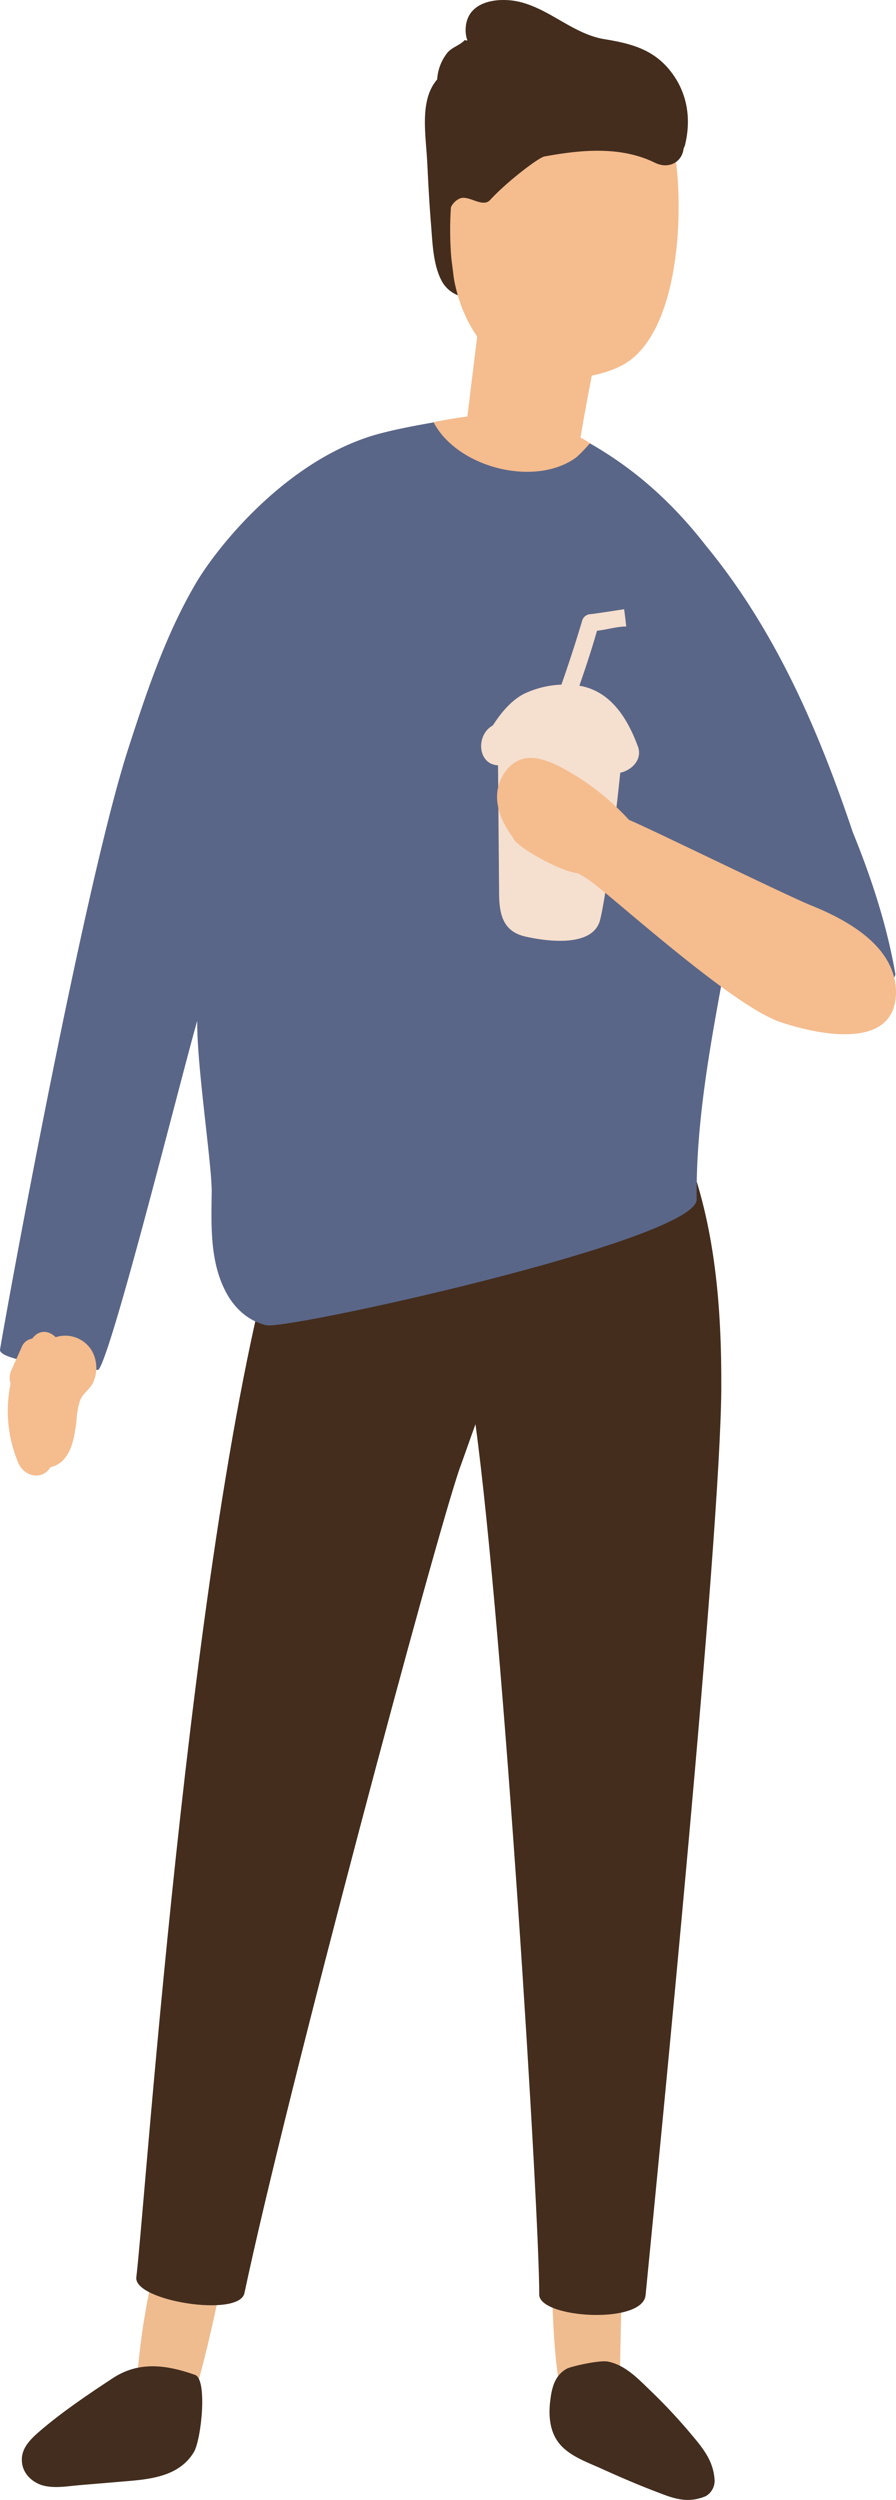 <svg xmlns="http://www.w3.org/2000/svg" viewBox="297 7329 327.004 911.92"><defs><style>.cls-1 { fill: #442d1d; } .cls-2 { fill: #efbc90; } .cls-3 { fill: #f5bc8e; } .cls-4 { fill: #422d1e; } .cls-5 { fill: #5a6688; } .cls-6 { fill: #f5dfce; }</style></defs><g id="Group_183" data-name="Group 183"><path id="Path_183" data-name="Path 183" class="cls-1" d="M474.646 7362.545a12.01 12.01 0 0 0-.257-2.956c-1.156-4.243-6.556-8.1-11.056-6.3-14.653 5.913-11.054 22.108-10.41 34.96.385 7.713.77 15.3 1.413 23.01.514 6.554.77 14.652 3.985 20.436 2.956 5.27 10.026 7.712 15.167 3.728a10.815 10.815 0 0 0 3.726-5.784 8.477 8.477 0 0 0 5.656-7.97c.514-16.966 1.542-33.8 3.213-50.642.643-6.812-6.04-9.897-11.44-8.483z"/><path id="Path_184" data-name="Path 184" class="cls-2" d="M381.844 8143.778a6.74 6.74 0 0 0-3.856-7.712c-2.314-5.4-25.064 19.666-26.093 26.864a247.59 247.59 0 0 0-5.015 36.375c-.386 6.3 7.97 8.355 11.954 5.14a12.114 12.114 0 0 0 3.213 2.315c4.37 2.314 4.756-1.157 6.17-5.4 4.627-13.753 13.24-56.17 12.6-57.455.128-.77.77.644 1.027-.127z"/><path id="Path_185" data-name="Path 185" class="cls-2" d="M524.132 8149.562c0-1.928 3.213 1.67 2.185.514-.257-1.67-.386-3.342-.643-5.013-.77-5.14-6.04-6.04-9.9-4.113a7.013 7.013 0 0 0-4.242-1.414c-.13-.128-.257-.386-.386-.514a10.667 10.667 0 0 0-5.14-3.085c-4.114-1.028-9.255 2.057-9 6.812.256 2.7.385 5.4.642 8.1-.514.9 0-8.356 0-7.07 1.157 17.48.386 45.244 5.013 62.082.515 2.057 3.343 3.6 4.885 4.37 2.828 5.27 11.825 6.427 12.982-.77.13-.644.13-1.158.257-1.8a7.306 7.306 0 0 0 6.3-7.07c0-1.67-6.17 4.113-6.17 2.57.386-.9 2.314-4.24 2.314-5.4.133-12.725.775-35.476.904-48.2z"/><path id="Path_186" data-name="Path 186" class="cls-3" d="M543.28 7384.653c-4.24-27.506-38.56-46.658-65.037-22.88-18.378 16.453-17.993 51.03-16.062 65.81 1.672 12.98 7.456 25.706 17.996 33.547 10.668 7.84 30.59 7.455 42.8 1.67 21.205-9.767 24.035-53.726 20.305-78.147z"/><path id="Path_187" data-name="Path 187" class="cls-1" d="M547.14 7748.148c-2.314-6.04-95.116-12.468-133.676-4.5-10.925 2.185-11.183 22.365-11.568 23.522-34.062 102.443-51.67 363.754-55.146 392.546-1.028 8.612 37.532 14.78 39.46 5.784 15.3-72.494 69.923-276.478 78.663-301.156 1.928-5.27 3.727-10.54 5.656-15.81 10.41 76.607 23.392 289.2 23.264 317.48 0 8.612 37.66 11.054 38.817.257 5.4-55.27 27.25-275.577 27.636-330.59.133-29.69-2.18-59.897-13.106-87.532z"/><path id="Path_188" data-name="Path 188" class="cls-4" d="M368.22 8195.32c-10.54-3.726-20.437-5.012-29.82 1.03-9.383 6.17-18.766 12.467-27.25 19.793-3.212 2.828-6.426 6.04-6.17 10.54.13 4.242 3.343 7.584 7.327 8.87 4.37 1.284 9.126.385 13.5 0 6.17-.515 12.21-1.03 18.38-1.543 9-.77 18.638-2.185 23.65-10.668 2.697-4.886 4.882-26.35.383-28.02z"/><path id="Path_189" data-name="Path 189" class="cls-4" d="M549.968 8217.814a203.766 203.766 0 0 0-16.067-17.224c-4.37-4.242-9-9-15.166-10.154-3.085-.514-12.853 1.67-14.78 2.57-5.014 2.7-5.785 8.1-6.3 13.24-.387 5.013.256 10.283 3.6 14.267 3.855 4.627 10.54 6.812 15.81 9.255 6.554 2.956 13.11 5.784 19.922 8.355 6.17 2.442 11.183 4.113 17.61 1.414a6.48 6.48 0 0 0 3.212-5.527c-.257-6.684-3.727-11.312-7.84-16.196z"/><path id="Path_190" data-name="Path 190" class="cls-5" d="M608.194 7632.468c-12.6-37.532-28.406-73.907-53.727-104.627-26.22-33.675-51.542-40.873-61.954-47.942-4.756-3.213-10.8-2.828-15.81-.257a25.96 25.96 0 0 0-4.242.387c-11.824 2.314-23.906 3.856-35.6 6.812-33.932 8.354-60.41 41.26-68.508 55.14-11.054 18.895-17.995 39.846-24.68 60.54-15.94 49.613-43.318 198.713-46.663 218.767-.772 4.756 35.6 7.97 35.99 7.326 5.27-7.07 30.333-107.712 35.99-127.25-.258 15.81 5.27 51.8 5.27 62.212-.13 12.34-.772 25.578 5.27 36.89 3.084 5.783 8.1 10.41 14.652 11.953 7.455 1.8 157.2-31.105 157.07-45.887-.387-38.43 9.382-75.834 15.166-113.624a451.342 451.342 0 0 0 24.936 41.645c-1.285 5.785 33.29-4.883 32.39-10.41-3.082-17.74-8.735-34.963-15.55-51.672z"/><path id="Path_191" data-name="Path 191" class="cls-3" d="M330.56 7821.8a11.288 11.288 0 0 0-13.24-5.014c-2.314-2.314-5.784-2.956-8.355.257-.13.13-.13.257-.257.257a5.038 5.038 0 0 0-3.856 3.213c-1.157 2.7-2.442 5.4-3.6 8.1a6.645 6.645 0 0 0-.386 5.14 48.83 48.83 0 0 0 2.828 28.92c2.057 4.885 8.612 6.556 11.7 1.543a9.594 9.594 0 0 0 4.242-2.185c3.856-3.6 4.627-9.768 5.27-14.652a29.24 29.24 0 0 1 1.285-7.455c.9-2.314 2.957-3.728 4.37-5.784a12.76 12.76 0 0 0 0-12.34z"/><path id="Path_192" data-name="Path 192" class="cls-3" d="M518.99 7438.257c-.642-3.213-3.6-5.27-6.683-5.656-.257-1.027-.514-2.056-.77-2.955-1.158-3.47-5.27-4.756-8.74-4.113a12.516 12.516 0 0 0-3.086-.257v-.13c2.83-9.51-11.31-14.78-14.523-5.27a8.18 8.18 0 0 0-.257.9c-4.242-1.413-9.9.515-10.668 6.3-1.67 12.6-5.14 41.26-6.684 53.857-6.17.77-12.34 2.057-12.34 2.057l.387.77c9 15.81 35.86 22.622 50.77 12.725 1.672-.9 5.914-5.784 5.914-5.784a19.033 19.033 0 0 0-3.47-2.056c2.184-13.11 7.71-41 8.482-45.758.384-3.22 3.597-3.22 1.67-4.63z"/><path id="Path_193" data-name="Path 193" class="cls-1" d="M541.613 7354.833c-6.3-7.97-14.653-10.026-24.165-11.568-11.31-1.928-19.665-10.926-30.976-13.625-7.97-1.8-19.666-.257-19.537 10.54a11.15 11.15 0 0 0 .643 3.6c-.386 0-.77-.13-1.028-.13-1.542 1.8-4.627 2.572-6.3 4.628a17.255 17.255 0 0 0-3.728 10.54c-.13 5.27 2.314 9.64 4.113 14.4 1.157 3.213 1.8 6.427 3.342 9.383a13.538 13.538 0 0 0-3.856 1.93 4.466 4.466 0 0 0-1.8 4.883l-.128.13c-2.314 3.47-1.028 37.917-.257 32.775.13-.77 5.4 18.895 5.013 12.34-.9-15.168-6.04-29.307 1.67-33.163 3.343-1.67 8.484 3.6 11.312.386 6.04-6.554 17.61-15.423 19.794-15.81 13.368-2.44 27.763-3.855 40.36 2.315 5.013 2.442 9.9-.257 10.41-5.27a5.87 5.87 0 0 0 .644-1.8c2.184-9.517.516-18.9-5.525-26.482z"/><path id="Path_194" data-name="Path 194" class="cls-6" d="M525.547 7557.534c-.514-4.756-.77-6.3-.77-6.3s-9 1.414-12.212 1.8a3.32 3.32 0 0 0-3.085 2.314c-2.314 7.84-4.884 15.68-7.583 23.393a34.865 34.865 0 0 0-13.625 3.343c-6.04 3.085-10.026 9.512-11.44 11.568-6.17 3.343-5.656 14.14 1.928 14.525l.386 46.144c0 7.2.9 14.138 9.126 16.2 3.728.9 24.936 5.526 27.763-6.042 2.7-10.925 6.684-46.787 7.326-53.6 4.243-.9 8.227-4.884 6.428-9.64-3.856-10.41-10.026-20.18-21.337-22.108 2.315-6.684 4.5-13.24 6.428-20.05 3.728-.39 7.198-1.546 10.67-1.546z"/><path id="Path_195" data-name="Path 195" class="cls-3" d="M593.155 7659.33c-9-3.6-60.925-29.048-66.58-31.233a92.564 92.564 0 0 0-20.18-16.58c-7.842-4.628-18.253-10.412-25.065-.9-5.527 7.71-2.442 16.837 2.828 23.778.514 3.085 17.1 12.468 23.65 13.11 1.285.644 2.442 1.415 3.727 2.186 7.712 5.142 51.928 45.76 70.05 52.057 10.8 3.728 42.16 11.825 42.417-10.668 0-16.71-17.48-26.35-30.847-31.75z"/></g></svg>